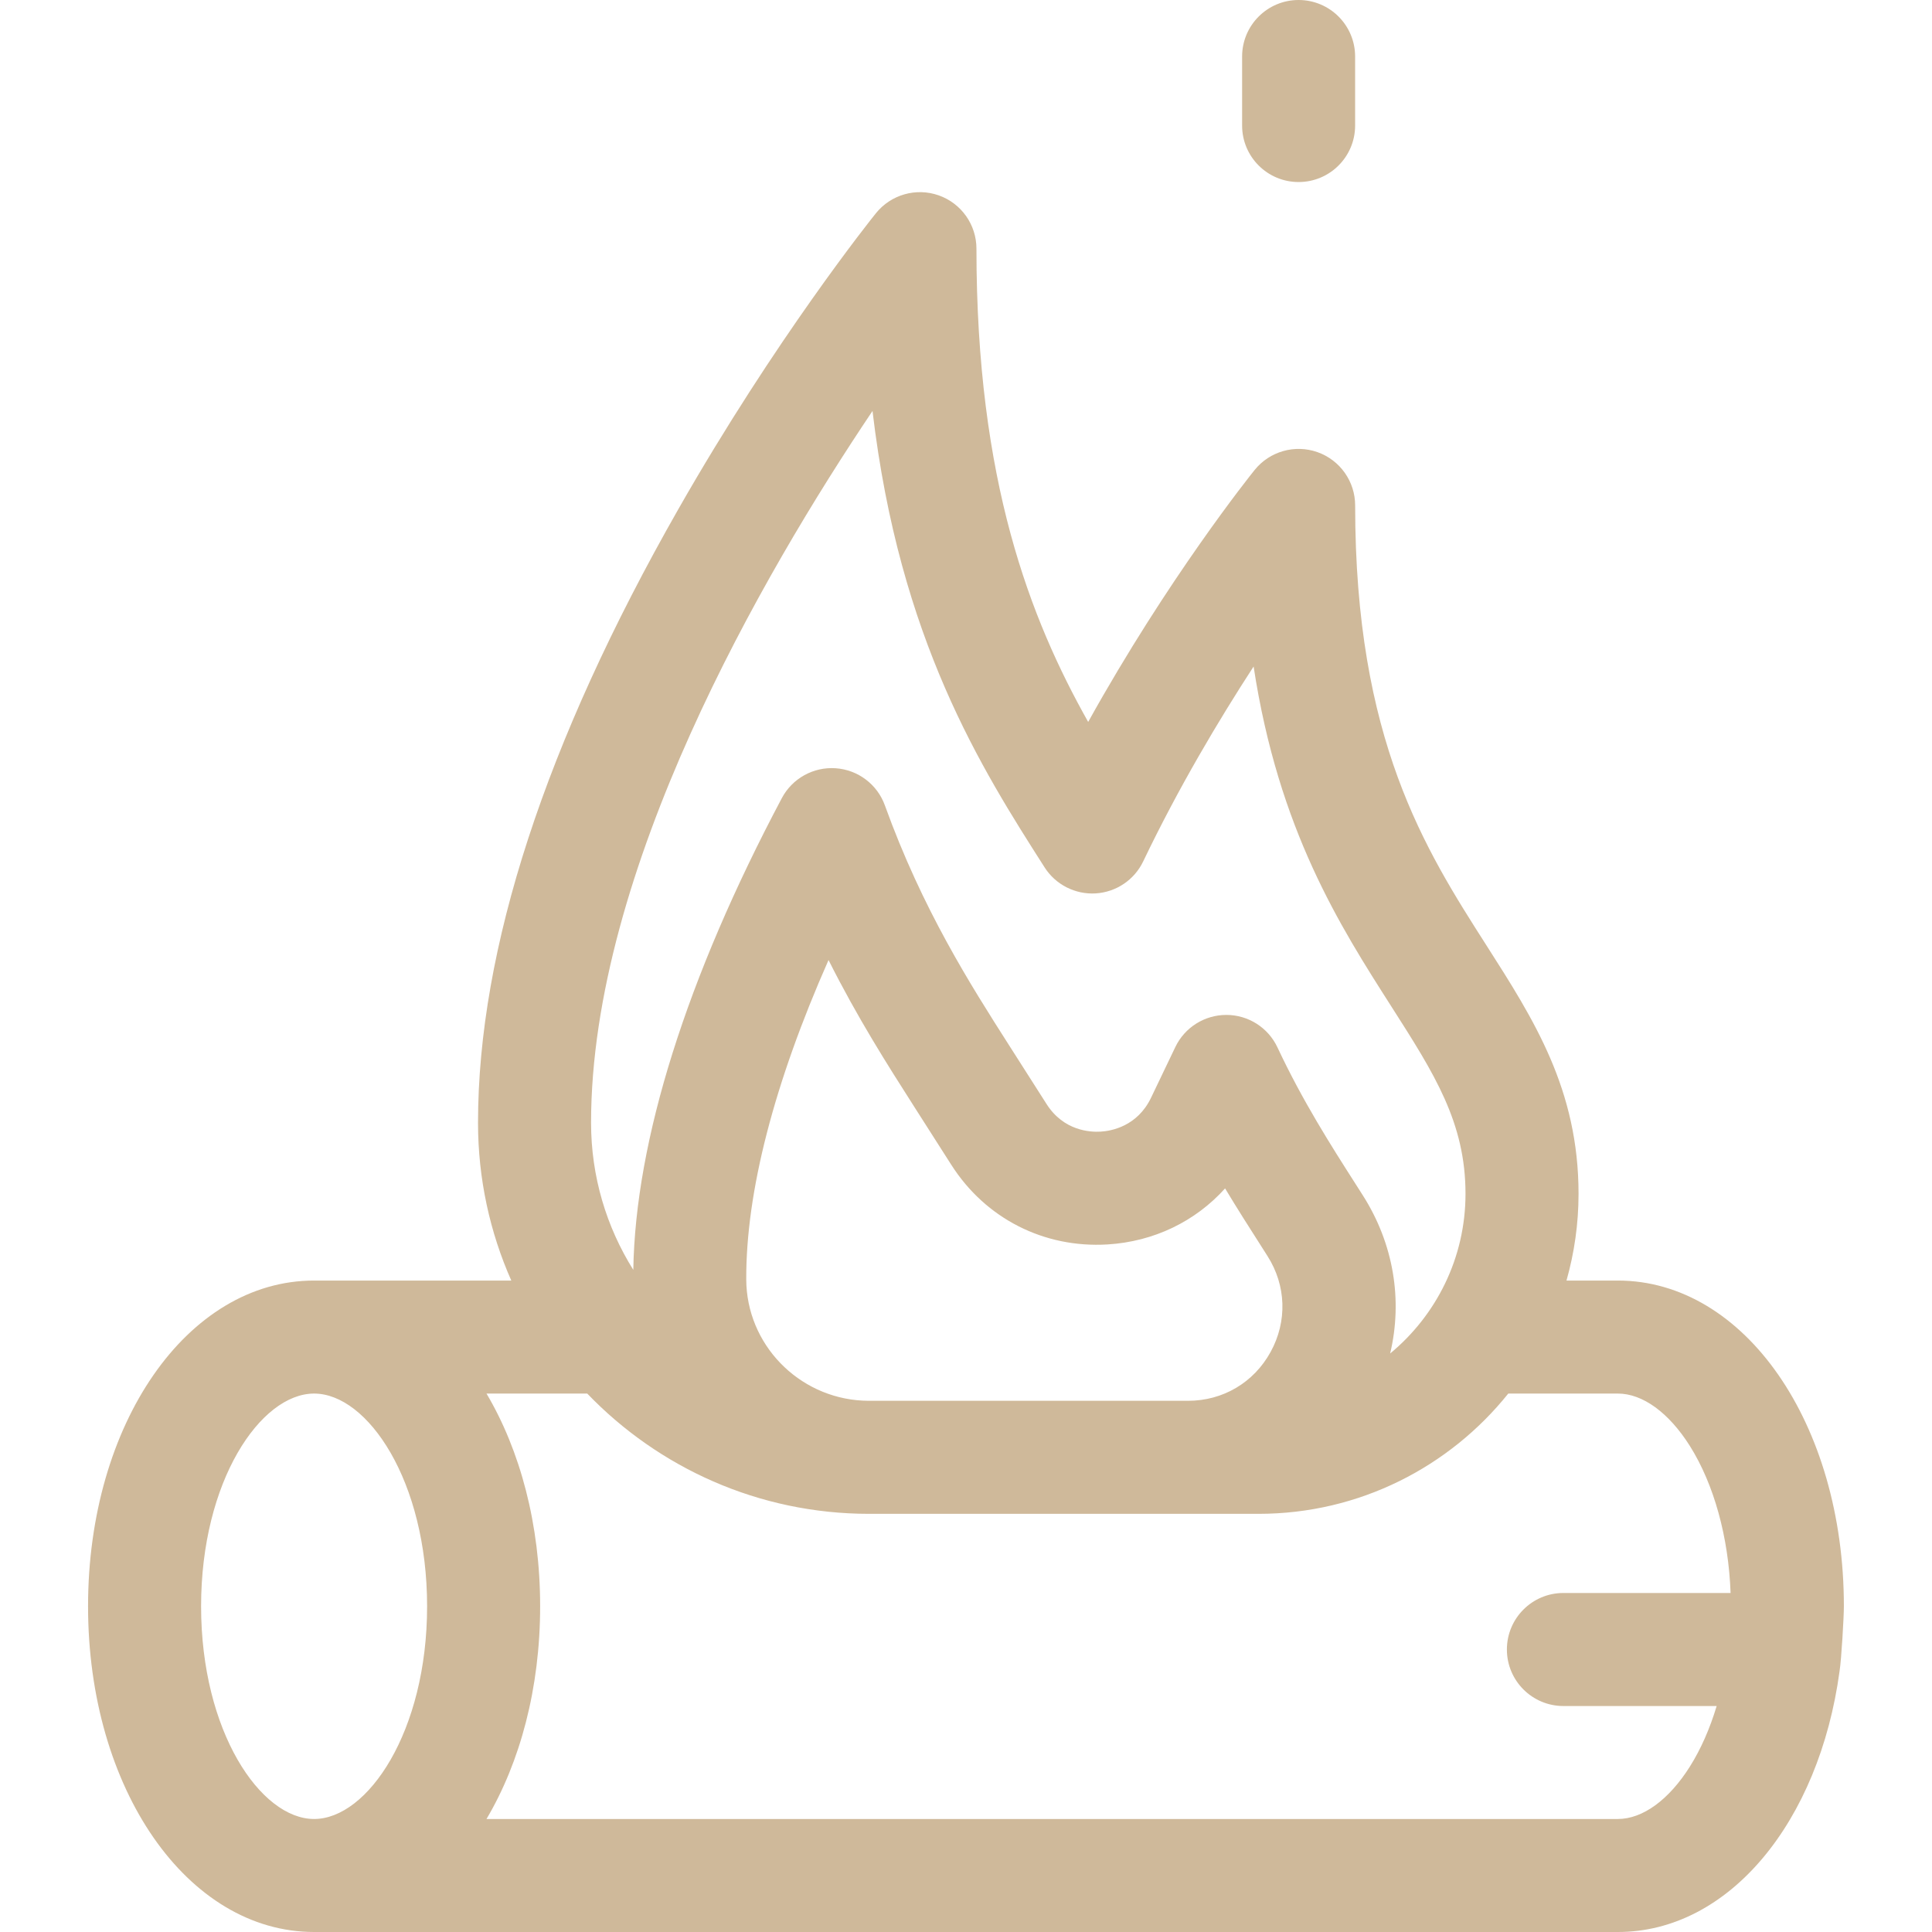 <svg width="59" height="59" viewBox="0 0 59 59" fill="none" xmlns="http://www.w3.org/2000/svg">
<g clip-path="url(#clip0_95_906)">
<path d="M56.309 49.053C56.309 43.475 53.277 39.106 49.406 39.106H47.838C48.076 38.263 48.206 37.376 48.206 36.458C48.206 33.271 46.843 31.139 45.401 28.882C43.518 25.935 41.384 22.596 41.384 15.435C41.384 14.703 40.922 14.05 40.232 13.807C39.541 13.564 38.773 13.783 38.314 14.353C38.187 14.51 35.668 17.658 33.231 22.047C31.461 18.897 29.819 14.693 29.819 7.594C29.819 6.862 29.358 6.21 28.667 5.966C27.977 5.723 27.208 5.942 26.749 6.512C26.625 6.666 23.686 10.335 20.709 15.56C16.654 22.678 14.598 28.979 14.598 34.288C14.598 36.002 14.962 37.632 15.614 39.106H9.592C5.721 39.106 2.689 43.475 2.689 49.053C2.689 54.631 5.721 59 9.592 59H49.406C52.804 59 55.555 55.632 56.177 51.035C56.232 50.694 56.309 49.387 56.309 49.053ZM26.645 12.55C27.472 19.548 29.978 23.476 31.9 26.488C32.237 27.017 32.836 27.32 33.459 27.283C34.085 27.245 34.641 26.871 34.911 26.306C35.986 24.061 37.213 22 38.283 20.354C39.046 25.347 40.919 28.277 42.492 30.74C43.805 32.795 44.754 34.28 44.754 36.458C44.754 38.418 43.857 40.172 42.453 41.333C42.84 39.702 42.56 37.985 41.621 36.508L41.407 36.172C40.645 34.979 39.781 33.627 39.012 31.987C38.729 31.383 38.124 30.996 37.457 30.994C37.454 30.994 37.452 30.994 37.45 30.994C36.786 30.994 36.18 31.375 35.893 31.974L35.151 33.523C34.732 34.398 33.936 34.539 33.613 34.558C33.29 34.578 32.483 34.535 31.961 33.717L30.815 31.92C29.637 30.073 28.17 27.775 27.023 24.596C26.792 23.954 26.203 23.509 25.522 23.461C24.841 23.413 24.196 23.77 23.876 24.373C20.967 29.856 19.403 34.827 19.34 38.78C18.524 37.476 18.05 35.937 18.05 34.288C18.05 26.587 23.273 17.569 26.645 12.55ZM26.524 42.778C26.465 42.778 26.406 42.775 26.347 42.773C24.375 42.673 22.796 41.05 22.789 39.069C22.779 36.401 23.641 33.074 25.302 29.318C26.191 31.09 27.109 32.528 27.905 33.776L29.052 35.573C30.098 37.213 31.882 38.12 33.823 38.003C35.238 37.917 36.504 37.3 37.412 36.292C37.785 36.913 38.152 37.487 38.499 38.03L38.708 38.359C39.28 39.258 39.315 40.353 38.802 41.287C38.289 42.221 37.347 42.778 36.281 42.778H26.54C26.534 42.778 26.529 42.778 26.524 42.778ZM9.592 42.557C11.225 42.557 13.043 45.225 13.043 49.053C13.043 52.881 11.225 55.549 9.592 55.549C7.96 55.549 6.141 52.881 6.141 49.053C6.141 45.225 7.96 42.557 9.592 42.557ZM49.406 55.549H14.857C15.882 53.818 16.495 51.558 16.495 49.053C16.495 46.548 15.882 44.289 14.857 42.557H17.933C20.108 44.819 23.162 46.23 26.54 46.23H26.54H36.281H38.434C41.516 46.23 44.268 44.794 46.06 42.557H49.406C50.164 42.557 50.966 43.141 51.607 44.159C52.343 45.329 52.788 46.946 52.849 48.647H47.744C46.791 48.647 46.018 49.42 46.018 50.373C46.018 51.326 46.791 52.099 47.744 52.099H52.424C52.218 52.785 51.943 53.413 51.607 53.947C50.966 54.965 50.164 55.549 49.406 55.549Z" fill="#CFB99A"/>
<path d="M39.657 5.559C40.61 5.559 41.383 4.787 41.383 3.834V1.726C41.383 0.773 40.61 0 39.657 0C38.704 0 37.932 0.773 37.932 1.726V3.834C37.932 4.787 38.704 5.559 39.657 5.559Z" fill="#CFB99A"/>
</g>
<defs>
<clipPath id="clip0_95_906">
<rect width="59" height="59" fill="white"/>
</clipPath>
</defs>
</svg>
